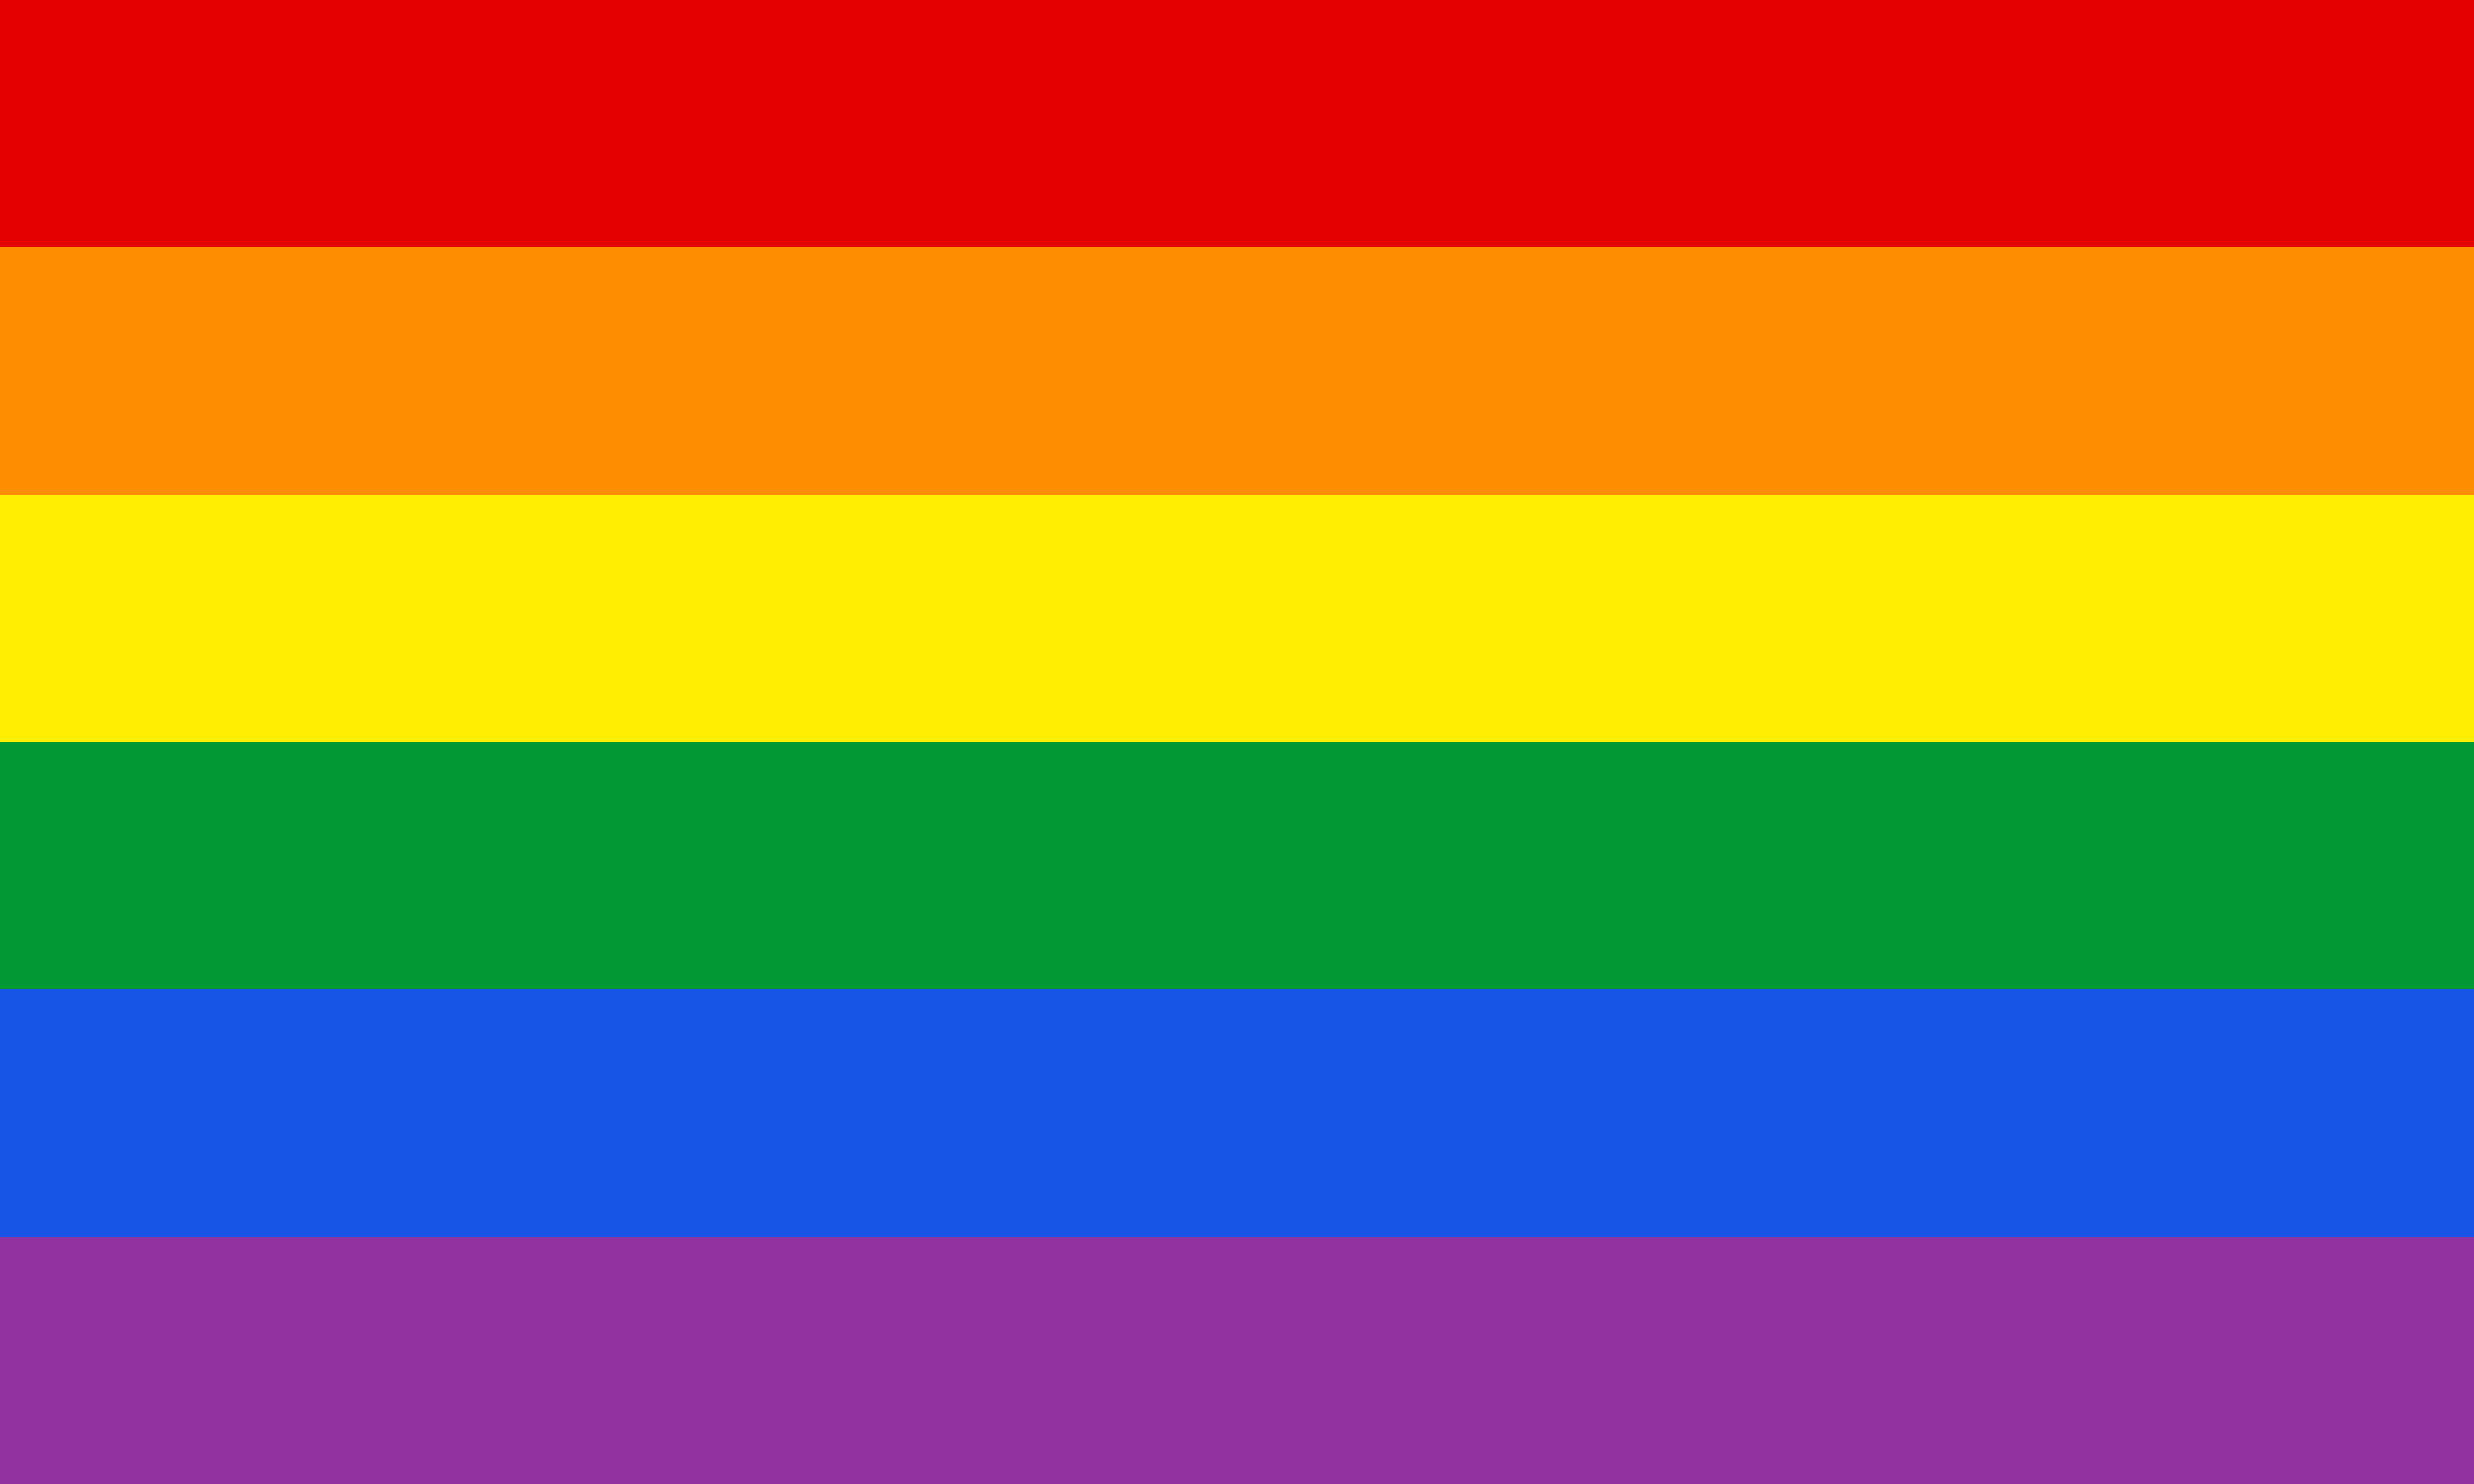 <svg xmlns="http://www.w3.org/2000/svg" xmlns:xlink="http://www.w3.org/1999/xlink" width="1000" height="600">
	<path fill="#9033A0" d="M0 0h1000v600H0z"/>
	<path fill="#1755E6" d="M0 0h1000v500H0z"/>
	<path fill="#009933" d="M0 0h1000v400H0z"/>
	<path fill="#FFEE00" d="M0 0h1000v300H0z"/>
	<path fill="#FF8D00" d="M0 0h1000v200H0z"/>
	<path fill="#E50000" d="M0 0h1000v100H0z"/>
</svg>

